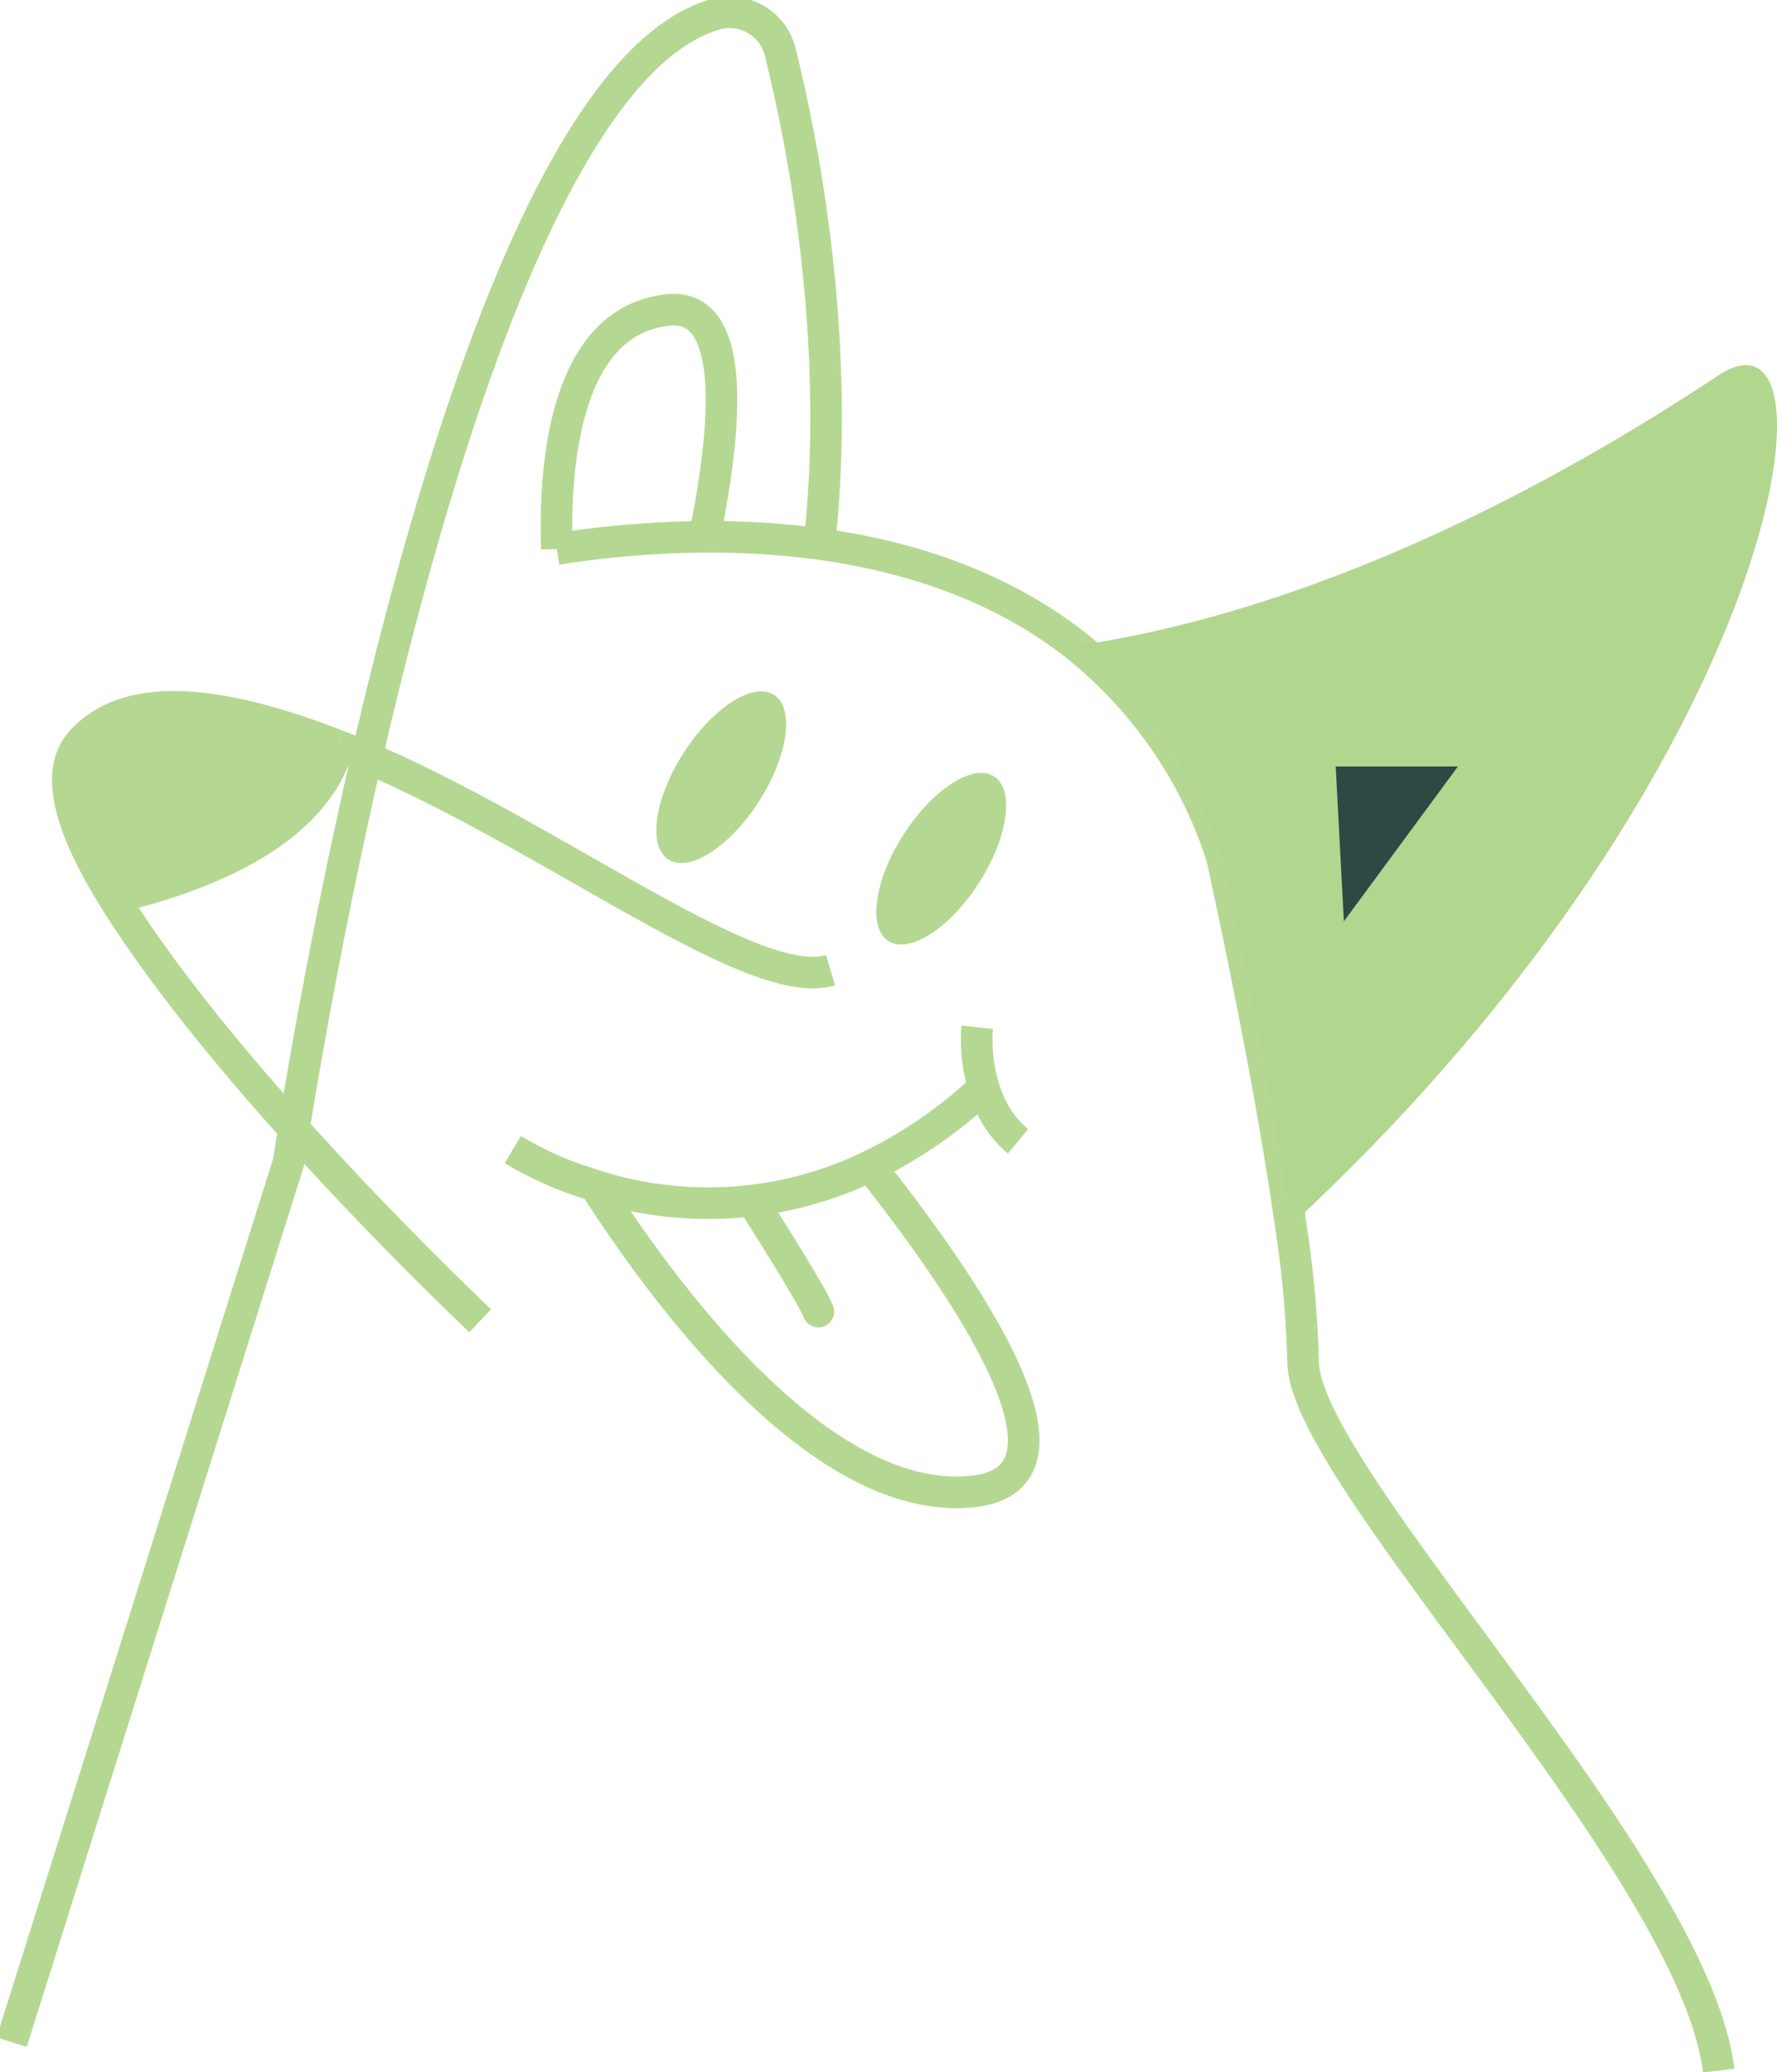 <svg id="Group_16" data-name="Group 16" xmlns="http://www.w3.org/2000/svg" xmlns:xlink="http://www.w3.org/1999/xlink" width="168.836" height="196.805" viewBox="0 0 168.836 196.805">
  <defs>
    <clipPath id="clip-path">
      <rect id="Rectangle_47" data-name="Rectangle 47" width="168.836" height="196.805" fill="none"/>
    </clipPath>
  </defs>
  <g id="Group_15" data-name="Group 15" clip-path="url(#clip-path)">
    <path id="Path_12" data-name="Path 12" d="M1.431,194.3l26.322-83.612S42.79,8.844,68.368,1.678a4.948,4.948,0,0,1,6.085,3.613c1.965,7.851,5.891,26.882,3.723,46.716" transform="translate(-0.323 -0.339)" fill="none" stroke="#b4d891" stroke-miterlimit="10" stroke-width="3"/>
    <path id="Path_13" data-name="Path 13" d="M68.331,67.02a94.433,94.433,0,0,1,14.036-1.161c11.125-.062,24.728,2,35.326,10.335A42.287,42.287,0,0,1,131.5,96.184s4.39,19.657,6.565,35.063v.008a102.438,102.438,0,0,1,1.177,12.929c0,10.839,37.161,48,39.484,67.354" transform="translate(-15.43 -14.871)" fill="none" stroke="#b4d891" stroke-miterlimit="10" stroke-width="3"/>
    <path id="Path_14" data-name="Path 14" d="M152.468,126.5v-.008c-2.175-15.406-6.565-35.063-6.565-35.063a42.287,42.287,0,0,0-13.812-19.99c12.279-1.75,33.592-7.517,61.037-25.688,12.325-8.152,6.255,37.285-40.66,80.748" transform="translate(-29.828 -10.115)" fill="#b1d68e"/>
    <path id="Path_15" data-name="Path 15" d="M68.322,60.726c-.255-8.067.79-21.623,10.529-22.707,6.612-.735,5.667,10.955,3.507,21.546" transform="translate(-15.42 -8.578)" fill="none" stroke="#b4d891" stroke-miterlimit="10" stroke-width="3"/>
    <path id="Path_16" data-name="Path 16" d="M41.531,91.5c18.828,7.324,39.019,23.636,46.761,21.313" transform="translate(-9.378 -20.661)" fill="none" stroke="#b4d891" stroke-miterlimit="10" stroke-width="3"/>
    <path id="Path_17" data-name="Path 17" d="M13.951,110.149c11.079,17.861,34.823,40.165,34.823,40.165" transform="translate(-3.15 -24.873)" fill="none" stroke="#b4d891" stroke-miterlimit="10" stroke-width="3"/>
    <path id="Path_18" data-name="Path 18" d="M34.032,90.417c-2.284,8.1-12.325,12.286-21.352,14.439-3.987-6.418-5.737-11.868-3.112-14.8,4.692-5.249,14.021-3.7,24.464.364" transform="translate(-1.879 -19.579)" fill="#b4d891" stroke="#b4d891" stroke-width="3"/>
    <path id="Path_19" data-name="Path 19" d="M90.294,95.271c-2.772,4.318-6.625,6.789-8.6,5.518s-1.335-5.8,1.438-10.119,6.625-6.789,8.6-5.518,1.335,5.8-1.438,10.119" transform="translate(-18.187 -19.153)" fill="#b4d891"/>
    <path id="Path_20" data-name="Path 20" d="M117.294,105.271c-2.772,4.318-6.625,6.789-8.6,5.518s-1.335-5.8,1.438-10.119,6.625-6.789,8.6-5.518,1.335,5.8-1.438,10.119" transform="translate(-24.284 -21.411)" fill="#b4d891"/>
    <path id="Path_21" data-name="Path 21" d="M164.7,108.739l-.774-14.71h11.613Z" transform="translate(-37.017 -21.233)" fill="#2c4943"/>
    <path id="Path_22" data-name="Path 22" d="M117.573,133.429a43.515,43.515,0,0,1-10.792,7.455" transform="translate(-24.112 -30.13)" fill="none" stroke="#b4d891" stroke-miterlimit="10" stroke-width="3"/>
    <path id="Path_23" data-name="Path 23" d="M70.719,144.443a33.282,33.282,0,0,1-7.788-3.414" transform="translate(-14.21 -31.846)" fill="none" stroke="#b4d891" stroke-miterlimit="10" stroke-width="3"/>
    <path id="Path_24" data-name="Path 24" d="M119.917,126.029s-.774,6.968,3.871,10.839" transform="translate(-27.068 -28.459)" fill="none" stroke="#b4d891" stroke-miterlimit="10" stroke-width="3"/>
    <path id="Path_25" data-name="Path 25" d="M108.557,174c-14.183,1.138-28.784-18.519-35.566-29.1a35.4,35.4,0,0,0,26.16-1.843C109.966,156.723,120.271,173.067,108.557,174Z" transform="translate(-16.482 -32.304)" fill="none" stroke="#b4d891" stroke-miterlimit="10" stroke-width="3"/>
    <path id="Path_26" data-name="Path 26" d="M92.431,147.529s5.622,8.775,6.194,10.357" transform="translate(-20.872 -33.314)" fill="none" stroke="#b4d891" stroke-linecap="round" stroke-miterlimit="10" stroke-width="3"/>
  </g>
</svg>
